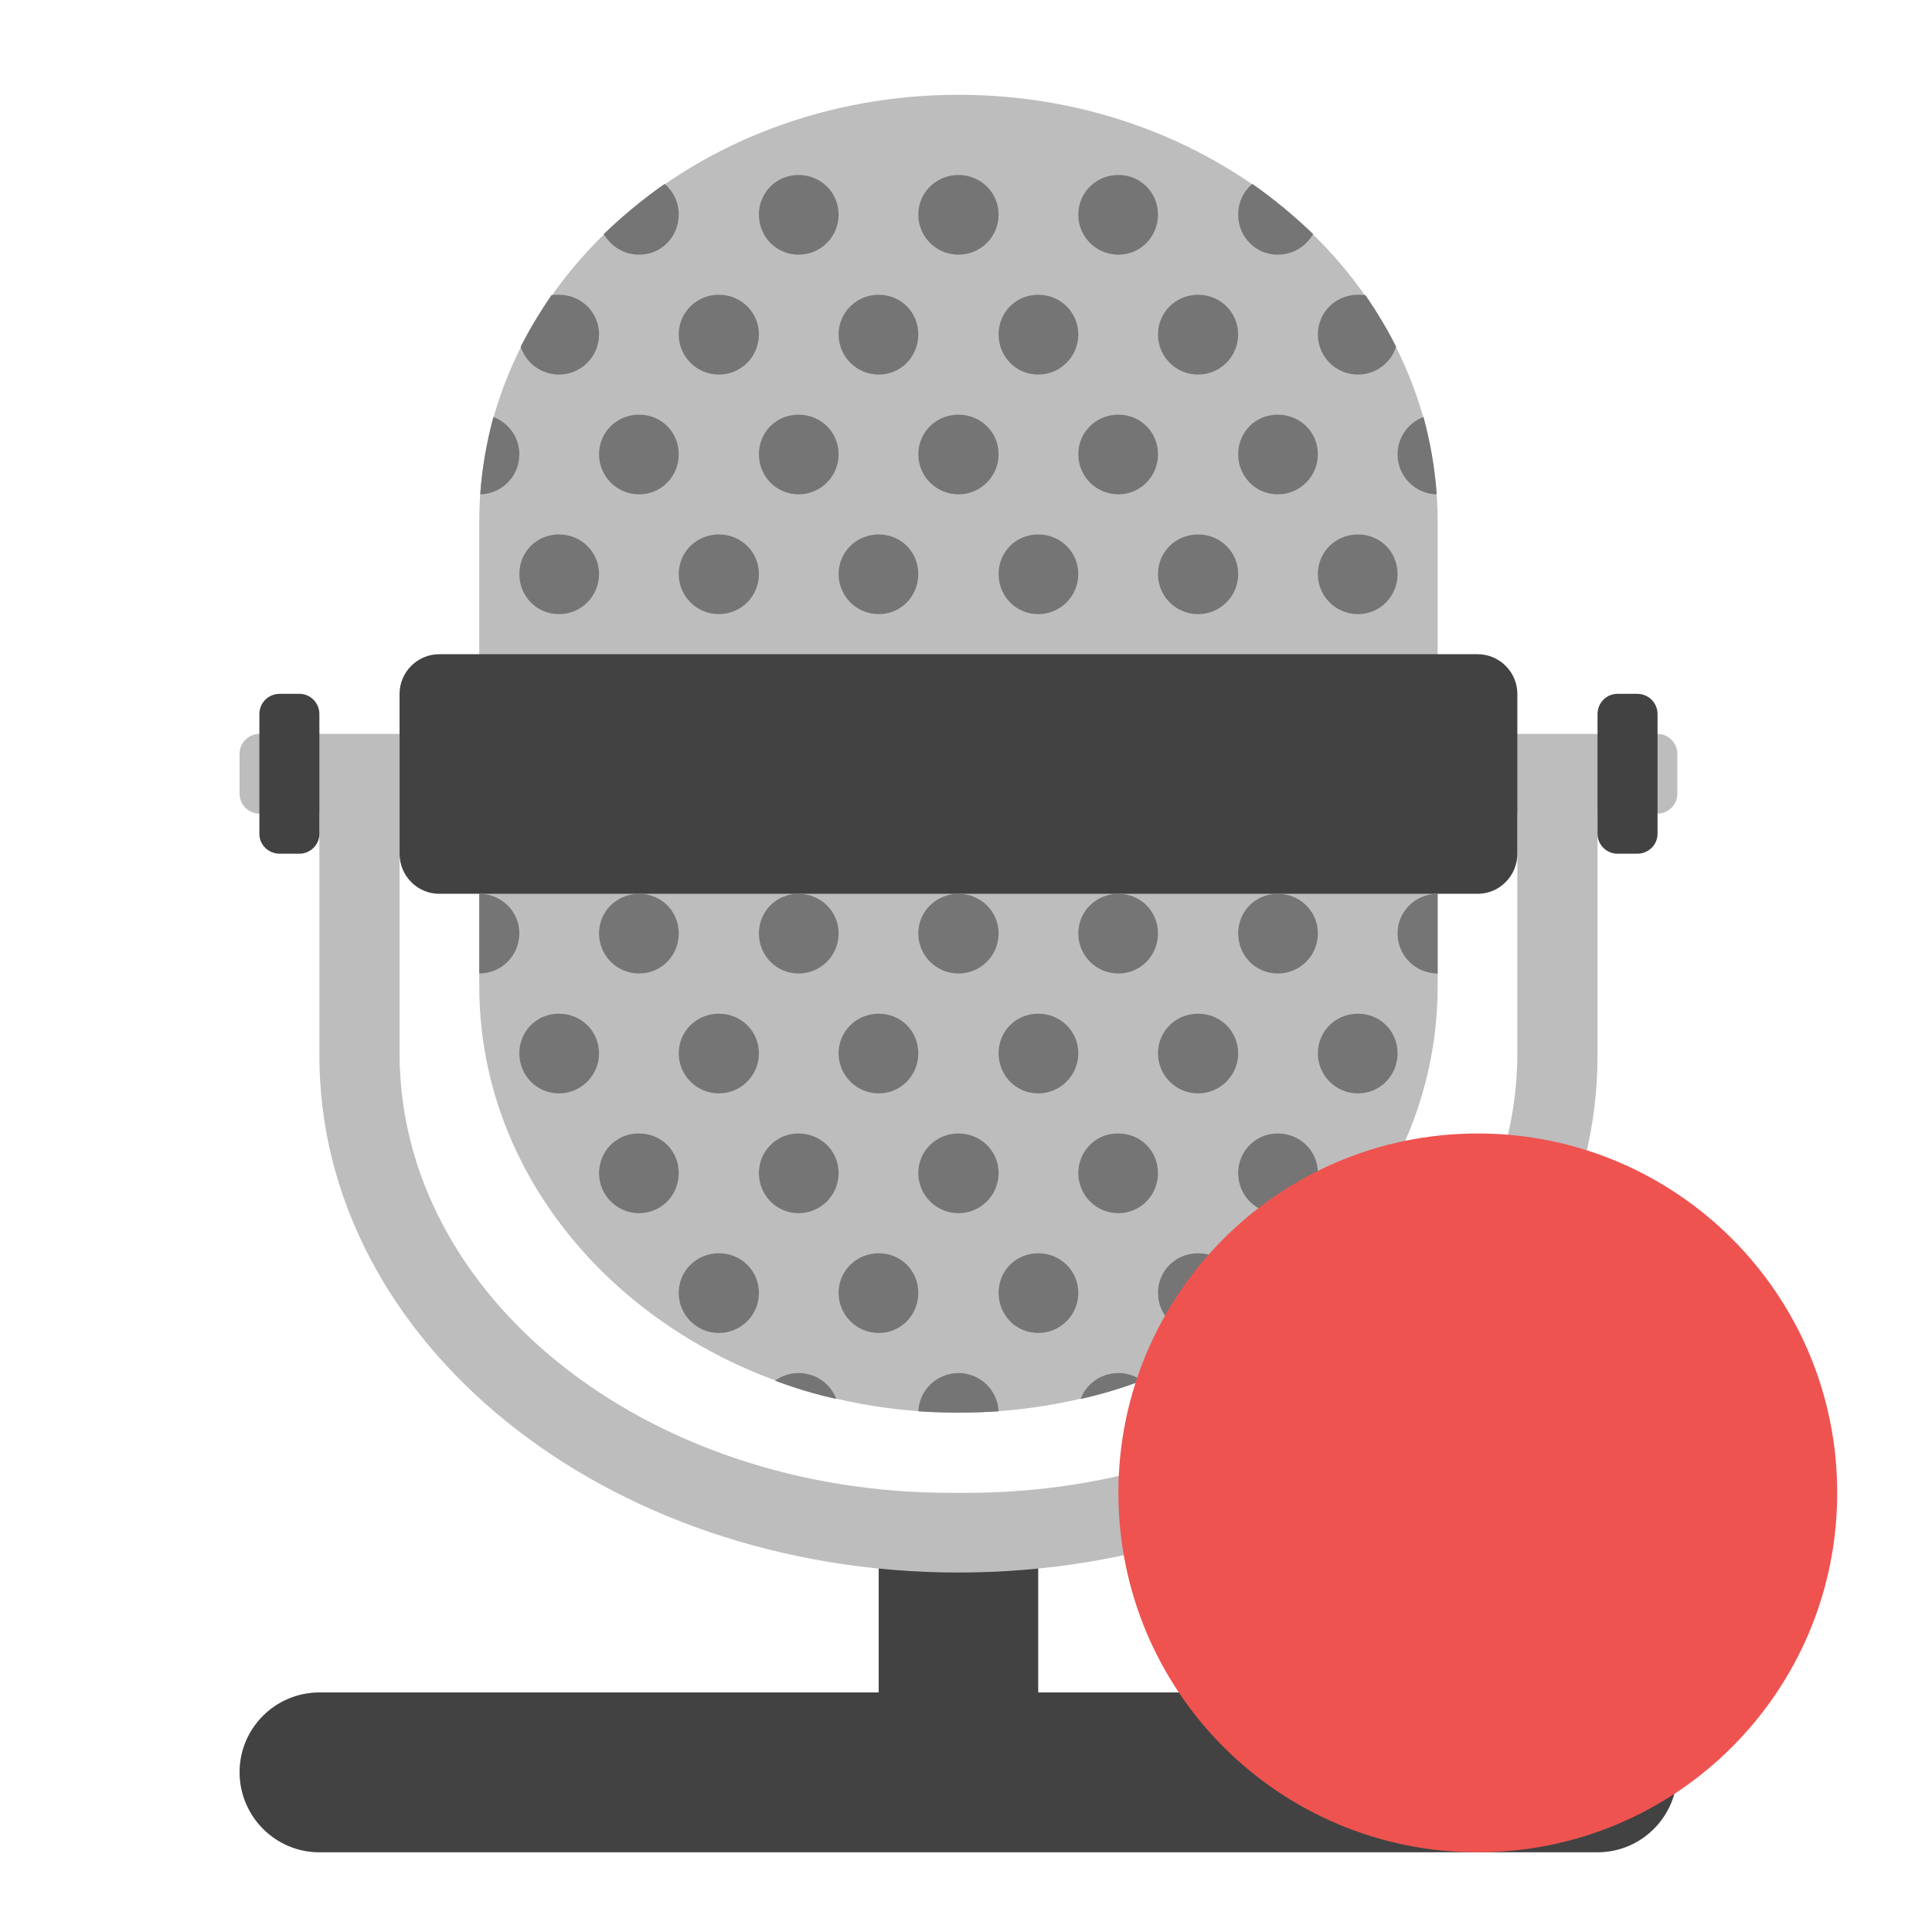 <?xml version="1.0" encoding="UTF-8"?>
<svg xmlns="http://www.w3.org/2000/svg" xmlns:xlink="http://www.w3.org/1999/xlink" width="16px" height="16px" viewBox="0 0 16 16" version="1.1">
<g id="surface1">
<path style=" stroke:none;fill-rule:nonzero;fill:rgb(25.882%,25.882%,25.882%);fill-opacity:1;" d="M 7.277 12.691 L 8.598 12.691 L 8.598 14.676 L 7.277 14.676 Z M 7.277 12.691 "/>
<path style=" stroke:none;fill-rule:nonzero;fill:rgb(74.118%,74.118%,74.118%);fill-opacity:1;" d="M 2.645 6.41 L 2.645 8.742 C 2.645 11.113 5.008 13.023 7.938 13.023 C 10.867 13.023 13.23 11.113 13.23 8.742 L 13.23 6.41 L 12.566 6.41 L 12.566 8.723 C 12.566 10.738 10.531 12.363 8.004 12.363 L 7.871 12.363 C 5.344 12.363 3.309 10.738 3.309 8.723 L 3.309 6.41 Z M 2.645 6.41 "/>
<path style=" stroke:none;fill-rule:nonzero;fill:rgb(74.118%,74.118%,74.118%);fill-opacity:1;" d="M 2.148 6.078 L 13.727 6.078 C 13.816 6.078 13.891 6.152 13.891 6.242 L 13.891 6.574 C 13.891 6.664 13.816 6.738 13.727 6.738 L 2.148 6.738 C 2.059 6.738 1.984 6.664 1.984 6.574 L 1.984 6.242 C 1.984 6.152 2.059 6.078 2.148 6.078 Z M 2.148 6.078 "/>
<path style=" stroke:none;fill-rule:nonzero;fill:rgb(74.118%,74.118%,74.118%);fill-opacity:1;" d="M 7.938 0.785 C 10.129 0.785 11.906 2.367 11.906 4.316 L 11.906 8.168 C 11.906 10.121 10.129 11.699 7.938 11.699 C 5.746 11.699 3.969 10.121 3.969 8.168 L 3.969 4.316 C 3.969 2.367 5.746 0.785 7.938 0.785 Z M 7.938 0.785 "/>
<path style=" stroke:none;fill-rule:nonzero;fill:rgb(25.882%,25.882%,25.882%);fill-opacity:1;" d="M 3.637 5.418 L 12.238 5.418 C 12.418 5.418 12.566 5.566 12.566 5.746 L 12.566 7.07 C 12.566 7.254 12.418 7.402 12.238 7.402 L 3.637 7.402 C 3.457 7.402 3.309 7.254 3.309 7.07 L 3.309 5.746 C 3.309 5.566 3.457 5.418 3.637 5.418 Z M 3.637 5.418 "/>
<path style=" stroke:none;fill-rule:nonzero;fill:rgb(25.882%,25.882%,25.882%);fill-opacity:1;" d="M 2.316 5.746 L 2.48 5.746 C 2.57 5.746 2.645 5.82 2.645 5.914 L 2.645 6.906 C 2.645 6.996 2.57 7.07 2.48 7.07 L 2.316 7.07 C 2.223 7.07 2.148 6.996 2.148 6.906 L 2.148 5.914 C 2.148 5.82 2.223 5.746 2.316 5.746 Z M 2.316 5.746 "/>
<path style=" stroke:none;fill-rule:nonzero;fill:rgb(25.882%,25.882%,25.882%);fill-opacity:1;" d="M 2.645 14.016 L 13.23 14.016 C 13.594 14.016 13.891 14.312 13.891 14.676 C 13.891 15.043 13.594 15.34 13.23 15.34 L 2.645 15.34 C 2.281 15.34 1.984 15.043 1.984 14.676 C 1.984 14.312 2.281 14.016 2.645 14.016 Z M 2.645 14.016 "/>
<path style=" stroke:none;fill-rule:nonzero;fill:rgb(45.882%,45.882%,45.882%);fill-opacity:1;" d="M 6.613 1.449 C 6.43 1.449 6.285 1.594 6.285 1.777 C 6.285 1.961 6.43 2.109 6.613 2.109 C 6.797 2.109 6.945 1.961 6.945 1.777 C 6.945 1.594 6.797 1.449 6.613 1.449 Z M 7.938 1.449 C 7.754 1.449 7.605 1.594 7.605 1.777 C 7.605 1.961 7.754 2.109 7.938 2.109 C 8.121 2.109 8.27 1.961 8.27 1.777 C 8.27 1.594 8.121 1.449 7.938 1.449 Z M 9.262 1.449 C 9.078 1.449 8.93 1.594 8.93 1.777 C 8.93 1.961 9.078 2.109 9.262 2.109 C 9.445 2.109 9.59 1.961 9.59 1.777 C 9.59 1.594 9.445 1.449 9.262 1.449 Z M 5.504 1.523 C 5.324 1.648 5.156 1.789 5 1.938 C 5.059 2.039 5.164 2.109 5.293 2.109 C 5.477 2.109 5.621 1.961 5.621 1.777 C 5.621 1.676 5.578 1.586 5.504 1.523 Z M 10.371 1.523 C 10.297 1.586 10.254 1.676 10.254 1.777 C 10.254 1.961 10.398 2.109 10.582 2.109 C 10.711 2.109 10.816 2.039 10.875 1.938 C 10.719 1.789 10.551 1.648 10.371 1.523 Z M 4.629 2.441 C 4.609 2.441 4.59 2.441 4.566 2.445 C 4.473 2.582 4.387 2.723 4.312 2.871 C 4.355 3.004 4.48 3.102 4.629 3.102 C 4.812 3.102 4.961 2.953 4.961 2.77 C 4.961 2.586 4.812 2.441 4.629 2.441 Z M 5.953 2.441 C 5.77 2.441 5.621 2.586 5.621 2.77 C 5.621 2.953 5.77 3.102 5.953 3.102 C 6.137 3.102 6.285 2.953 6.285 2.77 C 6.285 2.586 6.137 2.441 5.953 2.441 Z M 7.277 2.441 C 7.094 2.441 6.945 2.586 6.945 2.77 C 6.945 2.953 7.094 3.102 7.277 3.102 C 7.461 3.102 7.605 2.953 7.605 2.77 C 7.605 2.586 7.461 2.441 7.277 2.441 Z M 8.598 2.441 C 8.414 2.441 8.27 2.586 8.27 2.77 C 8.27 2.953 8.414 3.102 8.598 3.102 C 8.781 3.102 8.93 2.953 8.93 2.77 C 8.93 2.586 8.781 2.441 8.598 2.441 Z M 9.922 2.441 C 9.738 2.441 9.59 2.586 9.59 2.77 C 9.59 2.953 9.738 3.102 9.922 3.102 C 10.105 3.102 10.254 2.953 10.254 2.77 C 10.254 2.586 10.105 2.441 9.922 2.441 Z M 11.246 2.441 C 11.062 2.441 10.914 2.586 10.914 2.77 C 10.914 2.953 11.062 3.102 11.246 3.102 C 11.395 3.102 11.52 3.004 11.562 2.871 C 11.488 2.723 11.402 2.582 11.309 2.445 C 11.285 2.441 11.266 2.441 11.246 2.441 Z M 5.293 3.434 C 5.109 3.434 4.961 3.578 4.961 3.762 C 4.961 3.945 5.109 4.094 5.293 4.094 C 5.477 4.094 5.621 3.945 5.621 3.762 C 5.621 3.578 5.477 3.434 5.293 3.434 Z M 6.613 3.434 C 6.43 3.434 6.285 3.578 6.285 3.762 C 6.285 3.945 6.43 4.094 6.613 4.094 C 6.797 4.094 6.945 3.945 6.945 3.762 C 6.945 3.578 6.797 3.434 6.613 3.434 Z M 7.938 3.434 C 7.754 3.434 7.605 3.578 7.605 3.762 C 7.605 3.945 7.754 4.094 7.938 4.094 C 8.121 4.094 8.27 3.945 8.27 3.762 C 8.27 3.578 8.121 3.434 7.938 3.434 Z M 9.262 3.434 C 9.078 3.434 8.93 3.578 8.93 3.762 C 8.93 3.945 9.078 4.094 9.262 4.094 C 9.445 4.094 9.59 3.945 9.59 3.762 C 9.59 3.578 9.445 3.434 9.262 3.434 Z M 10.582 3.434 C 10.398 3.434 10.254 3.578 10.254 3.762 C 10.254 3.945 10.398 4.094 10.582 4.094 C 10.766 4.094 10.914 3.945 10.914 3.762 C 10.914 3.578 10.766 3.434 10.582 3.434 Z M 4.086 3.453 C 4.031 3.66 3.992 3.875 3.977 4.094 C 4.156 4.09 4.301 3.945 4.301 3.762 C 4.301 3.621 4.211 3.5 4.086 3.453 Z M 11.789 3.453 C 11.664 3.5 11.574 3.621 11.574 3.762 C 11.574 3.945 11.719 4.09 11.898 4.094 C 11.883 3.875 11.844 3.66 11.789 3.453 Z M 4.629 4.426 C 4.445 4.426 4.301 4.57 4.301 4.754 C 4.301 4.938 4.445 5.086 4.629 5.086 C 4.812 5.086 4.961 4.938 4.961 4.754 C 4.961 4.57 4.812 4.426 4.629 4.426 Z M 5.953 4.426 C 5.77 4.426 5.621 4.57 5.621 4.754 C 5.621 4.938 5.77 5.086 5.953 5.086 C 6.137 5.086 6.285 4.938 6.285 4.754 C 6.285 4.57 6.137 4.426 5.953 4.426 Z M 7.277 4.426 C 7.094 4.426 6.945 4.57 6.945 4.754 C 6.945 4.938 7.094 5.086 7.277 5.086 C 7.461 5.086 7.605 4.938 7.605 4.754 C 7.605 4.57 7.461 4.426 7.277 4.426 Z M 8.598 4.426 C 8.414 4.426 8.27 4.57 8.27 4.754 C 8.27 4.938 8.414 5.086 8.598 5.086 C 8.781 5.086 8.93 4.938 8.93 4.754 C 8.93 4.57 8.781 4.426 8.598 4.426 Z M 9.922 4.426 C 9.738 4.426 9.59 4.57 9.59 4.754 C 9.59 4.938 9.738 5.086 9.922 5.086 C 10.105 5.086 10.254 4.938 10.254 4.754 C 10.254 4.57 10.105 4.426 9.922 4.426 Z M 11.246 4.426 C 11.062 4.426 10.914 4.57 10.914 4.754 C 10.914 4.938 11.062 5.086 11.246 5.086 C 11.43 5.086 11.574 4.938 11.574 4.754 C 11.574 4.57 11.43 4.426 11.246 4.426 Z M 3.969 7.402 L 3.969 8.062 C 4.152 8.062 4.301 7.914 4.301 7.73 C 4.301 7.547 4.152 7.402 3.969 7.402 Z M 5.293 7.402 C 5.109 7.402 4.961 7.547 4.961 7.73 C 4.961 7.914 5.109 8.062 5.293 8.062 C 5.477 8.062 5.621 7.914 5.621 7.73 C 5.621 7.547 5.477 7.402 5.293 7.402 Z M 6.613 7.402 C 6.43 7.402 6.285 7.547 6.285 7.73 C 6.285 7.914 6.43 8.062 6.613 8.062 C 6.797 8.062 6.945 7.914 6.945 7.73 C 6.945 7.547 6.797 7.402 6.613 7.402 Z M 7.938 7.402 C 7.754 7.402 7.605 7.547 7.605 7.73 C 7.605 7.914 7.754 8.062 7.938 8.062 C 8.121 8.062 8.27 7.914 8.27 7.73 C 8.27 7.547 8.121 7.402 7.938 7.402 Z M 9.262 7.402 C 9.078 7.402 8.93 7.547 8.93 7.73 C 8.93 7.914 9.078 8.062 9.262 8.062 C 9.445 8.062 9.59 7.914 9.59 7.73 C 9.59 7.547 9.445 7.402 9.262 7.402 Z M 10.582 7.402 C 10.398 7.402 10.254 7.547 10.254 7.73 C 10.254 7.914 10.398 8.062 10.582 8.062 C 10.766 8.062 10.914 7.914 10.914 7.73 C 10.914 7.547 10.766 7.402 10.582 7.402 Z M 11.906 7.402 C 11.723 7.402 11.574 7.547 11.574 7.73 C 11.574 7.914 11.723 8.062 11.906 8.062 Z M 4.629 8.395 C 4.445 8.395 4.301 8.539 4.301 8.723 C 4.301 8.906 4.445 9.055 4.629 9.055 C 4.812 9.055 4.961 8.906 4.961 8.723 C 4.961 8.539 4.812 8.395 4.629 8.395 Z M 5.953 8.395 C 5.77 8.395 5.621 8.539 5.621 8.723 C 5.621 8.906 5.77 9.055 5.953 9.055 C 6.137 9.055 6.285 8.906 6.285 8.723 C 6.285 8.539 6.137 8.395 5.953 8.395 Z M 7.277 8.395 C 7.094 8.395 6.945 8.539 6.945 8.723 C 6.945 8.906 7.094 9.055 7.277 9.055 C 7.461 9.055 7.605 8.906 7.605 8.723 C 7.605 8.539 7.461 8.395 7.277 8.395 Z M 8.598 8.395 C 8.414 8.395 8.27 8.539 8.27 8.723 C 8.27 8.906 8.414 9.055 8.598 9.055 C 8.781 9.055 8.93 8.906 8.93 8.723 C 8.93 8.539 8.781 8.395 8.598 8.395 Z M 9.922 8.395 C 9.738 8.395 9.59 8.539 9.59 8.723 C 9.59 8.906 9.738 9.055 9.922 9.055 C 10.105 9.055 10.254 8.906 10.254 8.723 C 10.254 8.539 10.105 8.395 9.922 8.395 Z M 11.246 8.395 C 11.062 8.395 10.914 8.539 10.914 8.723 C 10.914 8.906 11.062 9.055 11.246 9.055 C 11.43 9.055 11.574 8.906 11.574 8.723 C 11.574 8.539 11.43 8.395 11.246 8.395 Z M 5.293 9.387 C 5.285 9.387 5.281 9.387 5.273 9.387 C 5.098 9.395 4.961 9.539 4.961 9.715 C 4.961 9.898 5.109 10.047 5.293 10.047 C 5.477 10.047 5.621 9.898 5.621 9.715 C 5.621 9.531 5.477 9.387 5.293 9.387 Z M 6.613 9.387 C 6.609 9.387 6.602 9.387 6.598 9.387 C 6.422 9.395 6.285 9.539 6.285 9.715 C 6.285 9.898 6.43 10.047 6.613 10.047 C 6.797 10.047 6.945 9.898 6.945 9.715 C 6.945 9.531 6.797 9.387 6.613 9.387 Z M 7.938 9.387 C 7.754 9.387 7.605 9.531 7.605 9.715 C 7.605 9.898 7.754 10.047 7.938 10.047 C 8.121 10.047 8.27 9.898 8.27 9.715 C 8.27 9.531 8.121 9.387 7.938 9.387 Z M 9.262 9.387 C 9.254 9.387 9.25 9.387 9.242 9.387 C 9.066 9.395 8.93 9.539 8.93 9.715 C 8.93 9.898 9.078 10.047 9.262 10.047 C 9.445 10.047 9.59 9.898 9.59 9.715 C 9.59 9.531 9.445 9.387 9.262 9.387 Z M 10.582 9.387 C 10.578 9.387 10.57 9.387 10.566 9.387 C 10.391 9.395 10.254 9.539 10.254 9.715 C 10.254 9.898 10.398 10.047 10.582 10.047 C 10.766 10.047 10.914 9.898 10.914 9.715 C 10.914 9.531 10.766 9.387 10.582 9.387 Z M 5.953 10.379 C 5.77 10.379 5.621 10.523 5.621 10.707 C 5.621 10.891 5.77 11.039 5.953 11.039 C 6.137 11.039 6.285 10.891 6.285 10.707 C 6.285 10.523 6.137 10.379 5.953 10.379 Z M 7.277 10.379 C 7.094 10.379 6.945 10.523 6.945 10.707 C 6.945 10.891 7.094 11.039 7.277 11.039 C 7.461 11.039 7.605 10.891 7.605 10.707 C 7.605 10.523 7.461 10.379 7.277 10.379 Z M 8.598 10.379 C 8.414 10.379 8.27 10.523 8.27 10.707 C 8.27 10.891 8.414 11.039 8.598 11.039 C 8.781 11.039 8.93 10.891 8.93 10.707 C 8.93 10.523 8.781 10.379 8.598 10.379 Z M 9.922 10.379 C 9.738 10.379 9.59 10.523 9.59 10.707 C 9.59 10.891 9.738 11.039 9.922 11.039 C 10.105 11.039 10.254 10.891 10.254 10.707 C 10.254 10.523 10.105 10.379 9.922 10.379 Z M 6.613 11.371 C 6.539 11.371 6.473 11.395 6.418 11.434 C 6.582 11.496 6.75 11.547 6.926 11.586 C 6.879 11.461 6.758 11.371 6.613 11.371 Z M 7.938 11.371 C 7.758 11.371 7.613 11.512 7.605 11.688 C 7.715 11.695 7.828 11.699 7.938 11.699 C 8.047 11.699 8.16 11.695 8.27 11.688 C 8.262 11.512 8.117 11.371 7.938 11.371 Z M 9.262 11.371 C 9.117 11.371 8.996 11.461 8.949 11.586 C 9.125 11.547 9.293 11.496 9.457 11.434 C 9.402 11.395 9.336 11.371 9.262 11.371 Z M 9.262 11.371 "/>
<path style=" stroke:none;fill-rule:nonzero;fill:rgb(93.725%,32.549%,31.373%);fill-opacity:1;" d="M 12.238 9.387 C 13.883 9.387 15.215 10.719 15.215 12.363 C 15.215 14.008 13.883 15.34 12.238 15.34 C 10.594 15.34 9.262 14.008 9.262 12.363 C 9.262 10.719 10.594 9.387 12.238 9.387 Z M 12.238 9.387 "/>
<path style=" stroke:none;fill-rule:nonzero;fill:rgb(25.882%,25.882%,25.882%);fill-opacity:1;" d="M 13.395 5.746 L 13.559 5.746 C 13.652 5.746 13.727 5.82 13.727 5.914 L 13.727 6.906 C 13.727 6.996 13.652 7.07 13.559 7.07 L 13.395 7.07 C 13.305 7.07 13.23 6.996 13.23 6.906 L 13.23 5.914 C 13.23 5.82 13.305 5.746 13.395 5.746 Z M 13.395 5.746 "/>
</g>
</svg>
